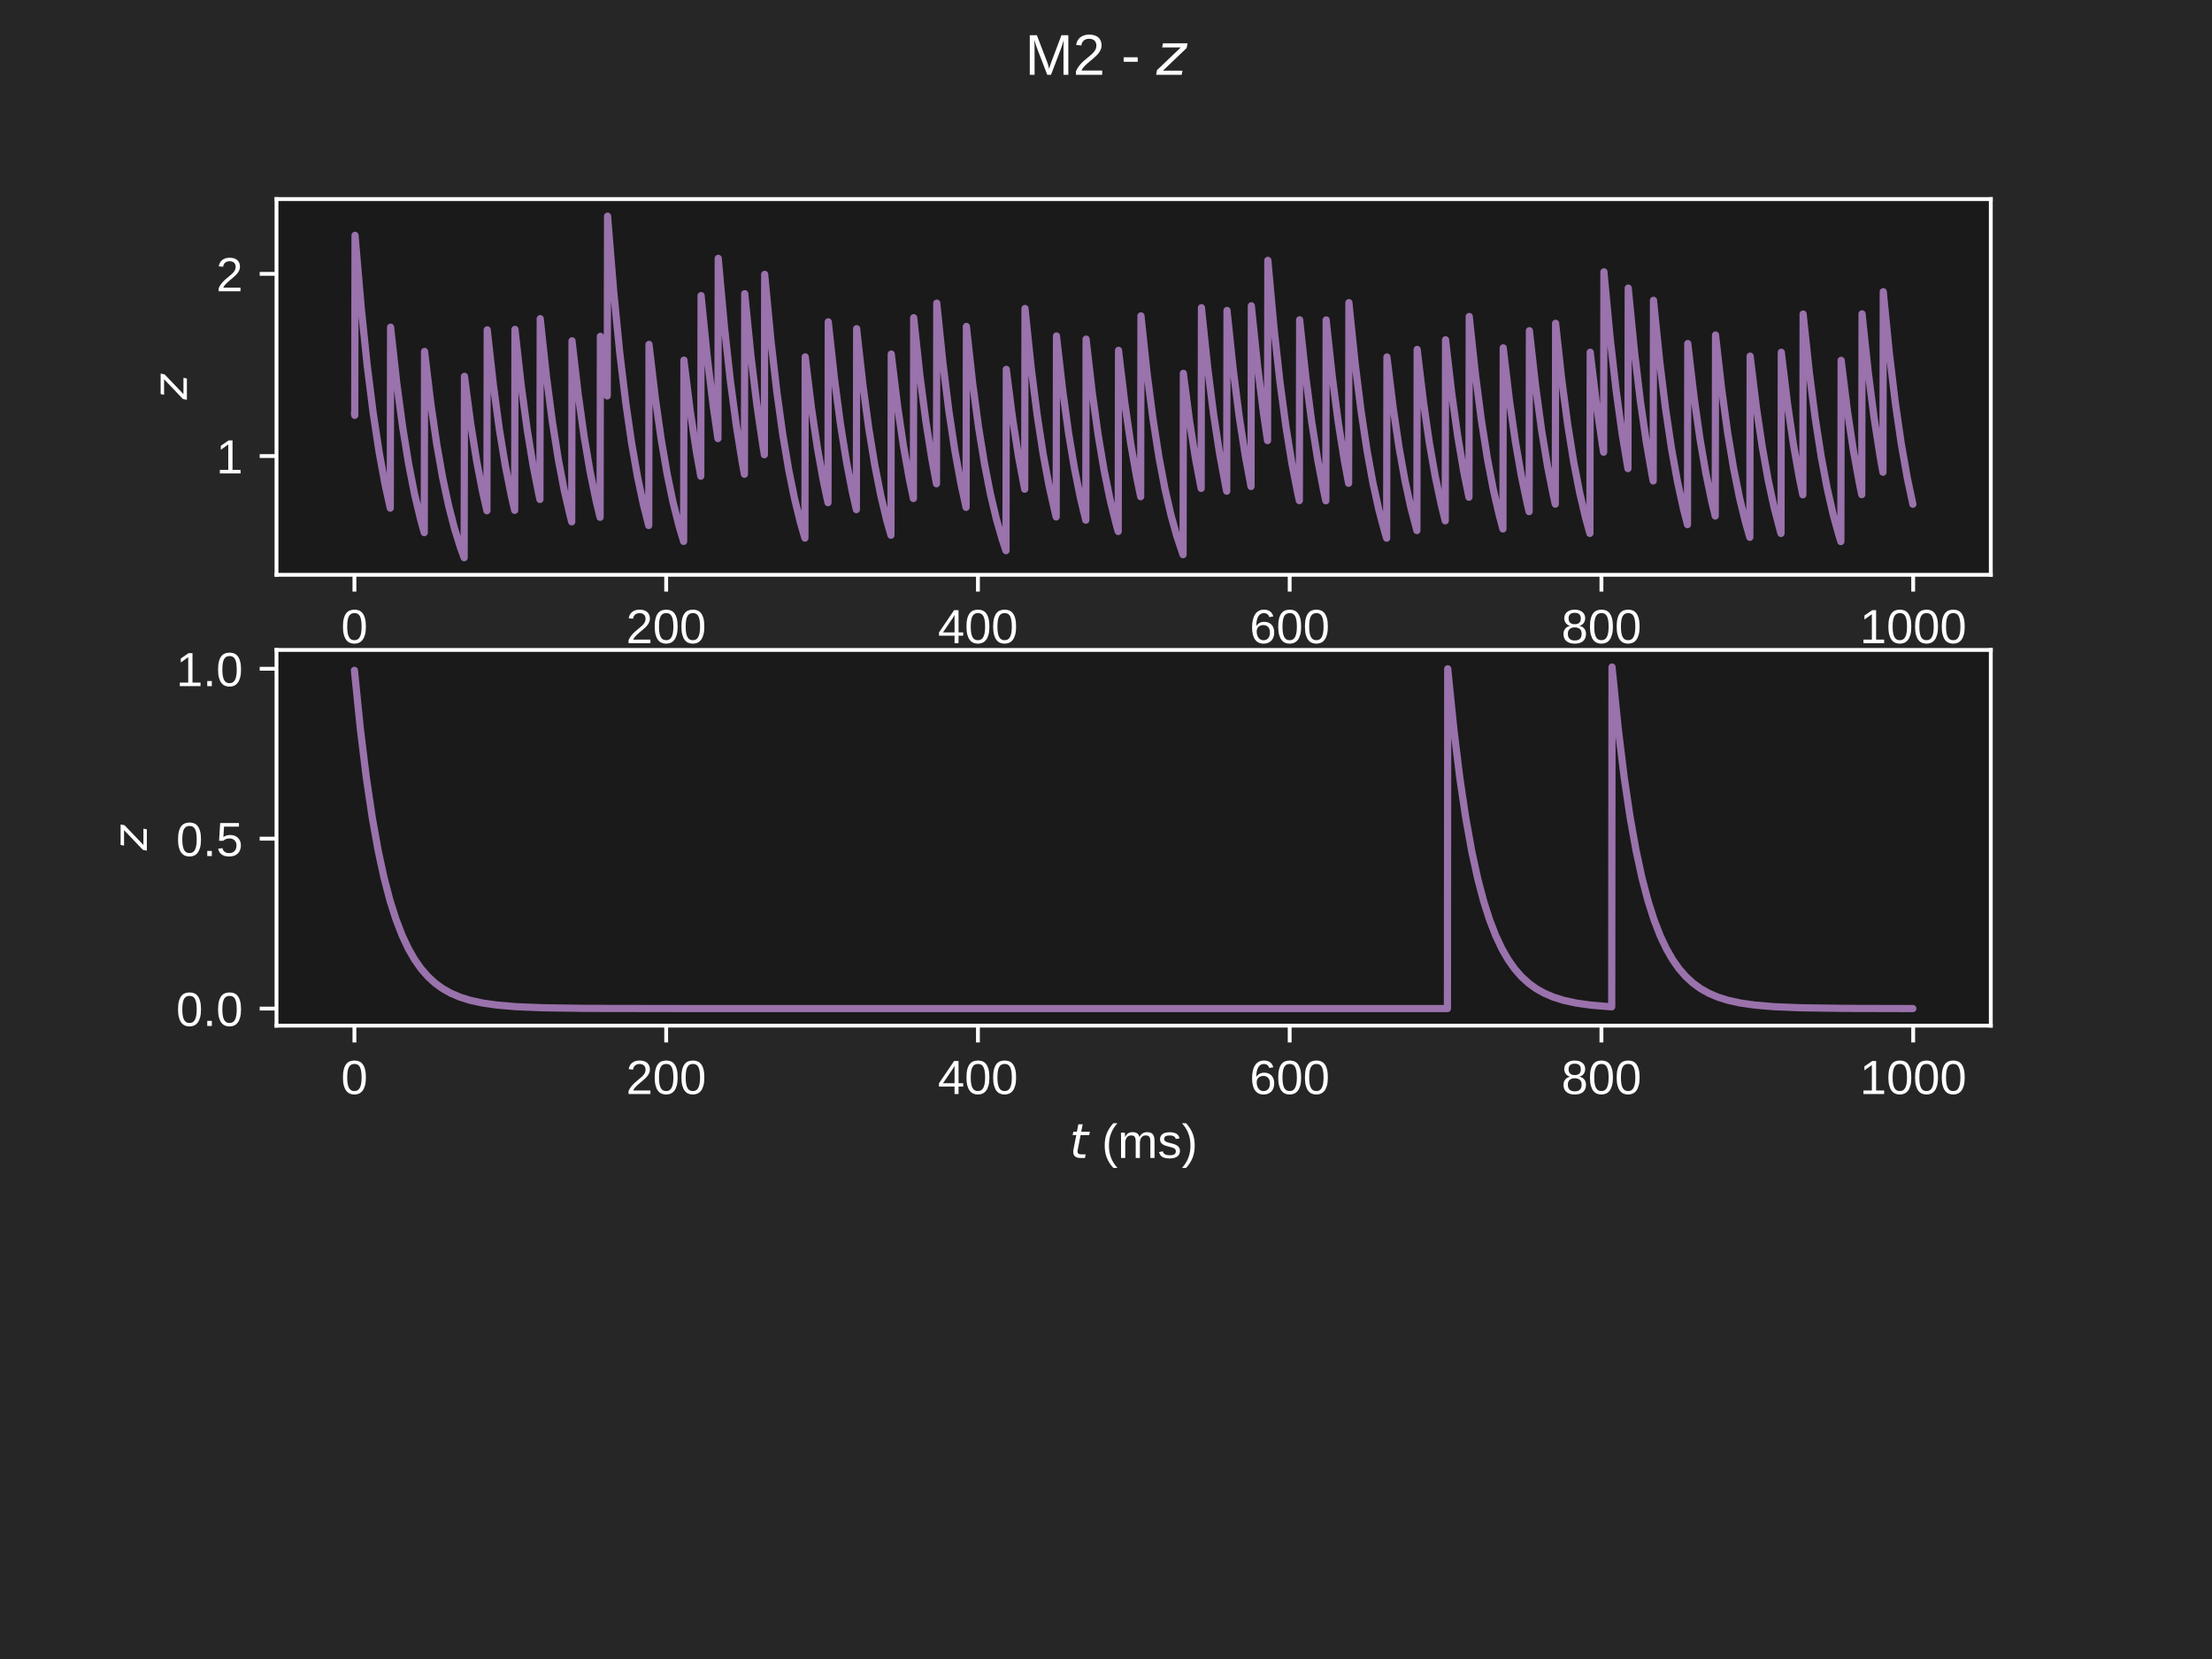 <?xml version="1.0" encoding="utf-8" standalone="no"?>
<!DOCTYPE svg PUBLIC "-//W3C//DTD SVG 1.1//EN"
  "http://www.w3.org/Graphics/SVG/1.1/DTD/svg11.dtd">
<!-- Created with matplotlib (https://matplotlib.org/) -->
<svg height="345.6pt" version="1.1" viewBox="0 0 460.8 345.6" width="460.8pt" xmlns="http://www.w3.org/2000/svg" xmlns:xlink="http://www.w3.org/1999/xlink">
 <defs>
  <style type="text/css">*{stroke-linecap:butt;stroke-linejoin:round;}</style>
 </defs>
 <g id="figure_1">
  <g id="patch_1">
   <path d="M 0 345.6 
L 460.8 345.6 
L 460.8 0 
L 0 0 
z
" style="fill:#262626;"/>
  </g>
  <g id="axes_1">
   <g id="patch_2">
    <path d="M 57.6 119.74 
L 414.72 119.74 
L 414.72 41.472 
L 57.6 41.472 
z
" style="fill:#1a1a1a;"/>
   </g>
   <g id="matplotlib.axis_1">
    <g id="xtick_1">
     <g id="line2d_1">
      <defs>
       <path d="M 0 0 
L 0 3.5 
" id="m255f98aa73" style="stroke:#ffffff;stroke-width:0.8;"/>
      </defs>
      <g>
       <use style="fill:#ffffff;stroke:#ffffff;stroke-width:0.8;" x="73.833" xlink:href="#m255f98aa73" y="119.74"/>
      </g>
     </g>
     <g id="text_1">
      <!-- 0 -->
      <g style="fill:#ffffff;" transform="translate(71.052 133.987)scale(0.1 -0.1)">
       <defs>
        <path d="M 51.703 34.422 
Q 51.703 24.516 49.828 17.75 
Q 47.953 10.984 44.703 6.812 
Q 41.453 2.641 37.062 0.828 
Q 32.672 -0.984 27.688 -0.984 
Q 22.656 -0.984 18.312 0.828 
Q 13.969 2.641 10.766 6.781 
Q 7.562 10.938 5.734 17.703 
Q 3.906 24.469 3.906 34.422 
Q 3.906 44.828 5.734 51.641 
Q 7.562 58.453 10.781 62.5 
Q 14.016 66.547 18.406 68.188 
Q 22.797 69.828 27.984 69.828 
Q 32.906 69.828 37.219 68.188 
Q 41.547 66.547 44.766 62.5 
Q 48 58.453 49.844 51.641 
Q 51.703 44.828 51.703 34.422 
z
M 42.781 34.422 
Q 42.781 42.625 41.797 48.062 
Q 40.828 53.516 38.922 56.766 
Q 37.016 60.016 34.25 61.359 
Q 31.5 62.703 27.984 62.703 
Q 24.266 62.703 21.438 61.328 
Q 18.609 59.969 16.672 56.719 
Q 14.75 53.469 13.766 48.016 
Q 12.797 42.578 12.797 34.422 
Q 12.797 26.516 13.797 21.094 
Q 14.797 15.672 16.719 12.375 
Q 18.656 9.078 21.438 7.641 
Q 24.219 6.203 27.781 6.203 
Q 31.25 6.203 34.031 7.641 
Q 36.812 9.078 38.734 12.375 
Q 40.672 15.672 41.719 21.094 
Q 42.781 26.516 42.781 34.422 
z
" id="LiberationSans-48"/>
       </defs>
       <use xlink:href="#LiberationSans-48"/>
      </g>
     </g>
    </g>
    <g id="xtick_2">
     <g id="line2d_2">
      <g>
       <use style="fill:#ffffff;stroke:#ffffff;stroke-width:0.8;" x="138.777" xlink:href="#m255f98aa73" y="119.74"/>
      </g>
     </g>
     <g id="text_2">
      <!-- 200 -->
      <g style="fill:#ffffff;" transform="translate(130.435 133.987)scale(0.1 -0.1)">
       <defs>
        <path d="M 5.031 0 
L 5.031 6.203 
Q 7.516 11.922 11.109 16.281 
Q 14.703 20.656 18.656 24.188 
Q 22.609 27.734 26.484 30.766 
Q 30.375 33.797 33.5 36.812 
Q 36.625 39.844 38.547 43.156 
Q 40.484 46.484 40.484 50.688 
Q 40.484 53.609 39.594 55.828 
Q 38.719 58.062 37.062 59.562 
Q 35.406 61.078 33.078 61.828 
Q 30.766 62.594 27.938 62.594 
Q 25.297 62.594 22.969 61.859 
Q 20.656 61.141 18.844 59.672 
Q 17.047 58.203 15.891 56.031 
Q 14.75 53.859 14.406 50.984 
L 5.422 51.812 
Q 5.859 55.516 7.469 58.781 
Q 9.078 62.062 11.906 64.531 
Q 14.75 67 18.719 68.406 
Q 22.703 69.828 27.938 69.828 
Q 33.062 69.828 37.062 68.609 
Q 41.062 67.391 43.812 64.984 
Q 46.578 62.594 48.047 59.078 
Q 49.516 55.562 49.516 50.984 
Q 49.516 47.516 48.266 44.391 
Q 47.016 41.266 44.938 38.422 
Q 42.875 35.594 40.141 32.953 
Q 37.406 30.328 34.422 27.812 
Q 31.453 25.297 28.422 22.828 
Q 25.391 20.359 22.719 17.859 
Q 20.062 15.375 17.969 12.812 
Q 15.875 10.25 14.703 7.469 
L 50.594 7.469 
L 50.594 0 
z
" id="LiberationSans-50"/>
       </defs>
       <use xlink:href="#LiberationSans-50"/>
       <use x="55.615" xlink:href="#LiberationSans-48"/>
       <use x="111.23" xlink:href="#LiberationSans-48"/>
      </g>
     </g>
    </g>
    <g id="xtick_3">
     <g id="line2d_3">
      <g>
       <use style="fill:#ffffff;stroke:#ffffff;stroke-width:0.8;" x="203.721" xlink:href="#m255f98aa73" y="119.74"/>
      </g>
     </g>
     <g id="text_3">
      <!-- 400 -->
      <g style="fill:#ffffff;" transform="translate(195.379 133.987)scale(0.1 -0.1)">
       <defs>
        <path d="M 43.016 15.578 
L 43.016 0 
L 34.719 0 
L 34.719 15.578 
L 2.297 15.578 
L 2.297 22.406 
L 33.797 68.797 
L 43.016 68.797 
L 43.016 22.516 
L 52.688 22.516 
L 52.688 15.578 
z
M 34.719 58.891 
Q 34.625 58.641 34.234 57.938 
Q 33.844 57.234 33.344 56.344 
Q 32.859 55.469 32.344 54.562 
Q 31.844 53.656 31.453 53.078 
L 13.812 27.094 
Q 13.578 26.703 13.109 26.062 
Q 12.641 25.438 12.156 24.781 
Q 11.672 24.125 11.172 23.484 
Q 10.688 22.859 10.406 22.516 
L 34.719 22.516 
z
" id="LiberationSans-52"/>
       </defs>
       <use xlink:href="#LiberationSans-52"/>
       <use x="55.615" xlink:href="#LiberationSans-48"/>
       <use x="111.23" xlink:href="#LiberationSans-48"/>
      </g>
     </g>
    </g>
    <g id="xtick_4">
     <g id="line2d_4">
      <g>
       <use style="fill:#ffffff;stroke:#ffffff;stroke-width:0.8;" x="268.664" xlink:href="#m255f98aa73" y="119.74"/>
      </g>
     </g>
     <g id="text_4">
      <!-- 600 -->
      <g style="fill:#ffffff;" transform="translate(260.323 133.987)scale(0.1 -0.1)">
       <defs>
        <path d="M 51.219 22.516 
Q 51.219 17.328 49.781 13 
Q 48.344 8.688 45.531 5.578 
Q 42.719 2.484 38.562 0.75 
Q 34.422 -0.984 29 -0.984 
Q 23 -0.984 18.5 1.312 
Q 14.016 3.609 11.031 7.922 
Q 8.062 12.25 6.562 18.531 
Q 5.078 24.812 5.078 32.812 
Q 5.078 42 6.766 48.922 
Q 8.453 55.859 11.625 60.5 
Q 14.797 65.141 19.359 67.484 
Q 23.922 69.828 29.688 69.828 
Q 33.203 69.828 36.281 69.094 
Q 39.359 68.359 41.875 66.719 
Q 44.391 65.094 46.281 62.406 
Q 48.188 59.719 49.312 55.812 
L 40.922 54.297 
Q 39.547 58.734 36.547 60.719 
Q 33.547 62.703 29.594 62.703 
Q 25.984 62.703 23.047 60.984 
Q 20.125 59.281 18.062 55.875 
Q 16.016 52.484 14.906 47.359 
Q 13.812 42.234 13.812 35.406 
Q 16.219 39.844 20.562 42.156 
Q 24.906 44.484 30.516 44.484 
Q 35.203 44.484 39.016 42.969 
Q 42.828 41.453 45.531 38.594 
Q 48.25 35.75 49.734 31.672 
Q 51.219 27.594 51.219 22.516 
z
M 42.281 22.125 
Q 42.281 25.688 41.406 28.562 
Q 40.531 31.453 38.766 33.469 
Q 37.016 35.5 34.422 36.594 
Q 31.844 37.703 28.422 37.703 
Q 26.031 37.703 23.578 36.984 
Q 21.141 36.281 19.156 34.688 
Q 17.188 33.109 15.938 30.516 
Q 14.703 27.938 14.703 24.219 
Q 14.703 20.406 15.672 17.109 
Q 16.656 13.812 18.484 11.375 
Q 20.312 8.938 22.891 7.516 
Q 25.484 6.109 28.719 6.109 
Q 31.891 6.109 34.406 7.203 
Q 36.922 8.297 38.672 10.375 
Q 40.438 12.453 41.359 15.422 
Q 42.281 18.406 42.281 22.125 
z
" id="LiberationSans-54"/>
       </defs>
       <use xlink:href="#LiberationSans-54"/>
       <use x="55.615" xlink:href="#LiberationSans-48"/>
       <use x="111.23" xlink:href="#LiberationSans-48"/>
      </g>
     </g>
    </g>
    <g id="xtick_5">
     <g id="line2d_5">
      <g>
       <use style="fill:#ffffff;stroke:#ffffff;stroke-width:0.8;" x="333.608" xlink:href="#m255f98aa73" y="119.74"/>
      </g>
     </g>
     <g id="text_5">
      <!-- 800 -->
      <g style="fill:#ffffff;" transform="translate(325.267 133.987)scale(0.1 -0.1)">
       <defs>
        <path d="M 51.266 19.188 
Q 51.266 14.797 49.875 11.109 
Q 48.484 7.422 45.625 4.734 
Q 42.781 2.047 38.328 0.531 
Q 33.891 -0.984 27.828 -0.984 
Q 21.781 -0.984 17.359 0.531 
Q 12.938 2.047 10.031 4.703 
Q 7.125 7.375 5.734 11.062 
Q 4.344 14.75 4.344 19.094 
Q 4.344 22.859 5.484 25.781 
Q 6.641 28.719 8.562 30.828 
Q 10.5 32.953 12.969 34.25 
Q 15.438 35.547 18.062 35.984 
L 18.062 36.188 
Q 15.188 36.859 12.906 38.375 
Q 10.641 39.891 9.094 42.016 
Q 7.562 44.141 6.75 46.719 
Q 5.953 49.312 5.953 52.203 
Q 5.953 55.812 7.344 59 
Q 8.734 62.203 11.469 64.625 
Q 14.203 67.047 18.25 68.438 
Q 22.312 69.828 27.641 69.828 
Q 33.25 69.828 37.375 68.406 
Q 41.5 67 44.203 64.578 
Q 46.922 62.156 48.234 58.938 
Q 49.562 55.719 49.562 52.094 
Q 49.562 49.266 48.75 46.672 
Q 47.953 44.094 46.406 41.969 
Q 44.875 39.844 42.594 38.344 
Q 40.328 36.859 37.359 36.281 
L 37.359 36.078 
Q 40.328 35.594 42.859 34.297 
Q 45.406 33.016 47.266 30.891 
Q 49.125 28.766 50.188 25.828 
Q 51.266 22.906 51.266 19.188 
z
M 40.438 51.609 
Q 40.438 54.203 39.766 56.344 
Q 39.109 58.5 37.594 60.031 
Q 36.078 61.578 33.641 62.422 
Q 31.203 63.281 27.641 63.281 
Q 24.172 63.281 21.781 62.422 
Q 19.391 61.578 17.844 60.031 
Q 16.312 58.5 15.625 56.344 
Q 14.938 54.203 14.938 51.609 
Q 14.938 49.562 15.469 47.406 
Q 16.016 45.266 17.422 43.5 
Q 18.844 41.75 21.328 40.625 
Q 23.828 39.5 27.734 39.5 
Q 31.891 39.5 34.406 40.625 
Q 36.922 41.75 38.25 43.5 
Q 39.594 45.266 40.016 47.406 
Q 40.438 49.562 40.438 51.609 
z
M 42.141 20.016 
Q 42.141 22.516 41.453 24.828 
Q 40.766 27.156 39.109 28.938 
Q 37.453 30.719 34.641 31.812 
Q 31.844 32.906 27.641 32.906 
Q 23.781 32.906 21.062 31.812 
Q 18.359 30.719 16.672 28.906 
Q 14.984 27.094 14.203 24.719 
Q 13.422 22.359 13.422 19.828 
Q 13.422 16.656 14.203 14.031 
Q 14.984 11.422 16.688 9.547 
Q 18.406 7.672 21.188 6.641 
Q 23.969 5.609 27.938 5.609 
Q 31.938 5.609 34.672 6.641 
Q 37.406 7.672 39.062 9.547 
Q 40.719 11.422 41.422 14.078 
Q 42.141 16.75 42.141 20.016 
z
" id="LiberationSans-56"/>
       </defs>
       <use xlink:href="#LiberationSans-56"/>
       <use x="55.615" xlink:href="#LiberationSans-48"/>
       <use x="111.23" xlink:href="#LiberationSans-48"/>
      </g>
     </g>
    </g>
    <g id="xtick_6">
     <g id="line2d_6">
      <g>
       <use style="fill:#ffffff;stroke:#ffffff;stroke-width:0.8;" x="398.552" xlink:href="#m255f98aa73" y="119.74"/>
      </g>
     </g>
     <g id="text_6">
      <!-- 1000 -->
      <g style="fill:#ffffff;" transform="translate(387.43 133.987)scale(0.1 -0.1)">
       <defs>
        <path d="M 7.625 0 
L 7.625 7.469 
L 25.141 7.469 
L 25.141 60.406 
L 9.625 49.312 
L 9.625 57.625 
L 25.875 68.797 
L 33.984 68.797 
L 33.984 7.469 
L 50.734 7.469 
L 50.734 0 
z
" id="LiberationSans-49"/>
       </defs>
       <use xlink:href="#LiberationSans-49"/>
       <use x="55.615" xlink:href="#LiberationSans-48"/>
       <use x="111.23" xlink:href="#LiberationSans-48"/>
       <use x="166.846" xlink:href="#LiberationSans-48"/>
      </g>
     </g>
    </g>
   </g>
   <g id="matplotlib.axis_2">
    <g id="ytick_1">
     <g id="line2d_7">
      <defs>
       <path d="M 0 0 
L -3.5 0 
" id="m0262437752" style="stroke:#ffffff;stroke-width:0.8;"/>
      </defs>
      <g>
       <use style="fill:#ffffff;stroke:#ffffff;stroke-width:0.8;" x="57.6" xlink:href="#m0262437752" y="95.004"/>
      </g>
     </g>
     <g id="text_7">
      <!-- 1 -->
      <g style="fill:#ffffff;" transform="translate(45.039 98.628)scale(0.1 -0.1)">
       <use xlink:href="#LiberationSans-49"/>
      </g>
     </g>
    </g>
    <g id="ytick_2">
     <g id="line2d_8">
      <g>
       <use style="fill:#ffffff;stroke:#ffffff;stroke-width:0.8;" x="57.6" xlink:href="#m0262437752" y="57.048"/>
      </g>
     </g>
     <g id="text_8">
      <!-- 2 -->
      <g style="fill:#ffffff;" transform="translate(45.039 60.672)scale(0.1 -0.1)">
       <use xlink:href="#LiberationSans-50"/>
      </g>
     </g>
    </g>
    <g id="text_9">
     <!-- $z$ -->
     <g style="fill:#ffffff;" transform="translate(38.964 83.256)rotate(-90)scale(0.1 -0.1)">
      <defs>
       <path d="M 11.625 54.688 
L 54.297 54.688 
L 52.688 46.484 
L 11.531 7.172 
L 45.516 7.172 
L 44.094 0 
L -0.297 0 
L 1.312 8.203 
L 42.484 47.516 
L 10.203 47.516 
z
" id="DejaVuSans-Oblique-122"/>
      </defs>
      <use transform="translate(0 0.312)" xlink:href="#DejaVuSans-Oblique-122"/>
     </g>
    </g>
   </g>
   <g id="line2d_9">
    <path clip-path="url(#pbce49f4b35)" d="M 73.833 86.055 
L 73.898 86.521 
L 73.963 49.028 
L 74.028 49.863 
L 75.261 64.242 
L 76.495 76.133 
L 77.729 85.966 
L 78.963 94.098 
L 80.197 100.823 
L 81.301 105.847 
L 81.366 68.161 
L 81.431 68.806 
L 82.665 79.907 
L 83.899 89.087 
L 85.133 96.679 
L 86.367 102.957 
L 87.601 108.149 
L 88.38 110.955 
L 88.445 73.218 
L 88.51 73.812 
L 89.744 84.047 
L 90.978 92.511 
L 92.212 99.51 
L 93.446 105.299 
L 94.68 110.085 
L 95.914 114.043 
L 96.693 116.183 
L 96.758 78.394 
L 96.823 78.936 
L 98.057 88.285 
L 99.291 96.015 
L 100.525 102.408 
L 101.434 106.4 
L 101.499 68.708 
L 101.564 69.347 
L 102.798 80.355 
L 104.032 89.458 
L 105.266 96.986 
L 106.5 103.211 
L 107.214 106.309 
L 107.279 68.619 
L 107.344 69.259 
L 108.578 80.282 
L 109.812 89.397 
L 111.046 96.935 
L 112.28 103.169 
L 112.474 104.05 
L 112.539 66.381 
L 112.604 67.044 
L 113.838 78.45 
L 115.072 87.883 
L 116.306 95.683 
L 117.54 102.133 
L 118.774 107.468 
L 119.099 108.711 
L 119.164 70.996 
L 119.229 71.613 
L 120.462 82.228 
L 121.696 91.007 
L 122.93 98.267 
L 124.164 104.27 
L 125.009 107.768 
L 125.073 70.062 
L 125.138 70.688 
L 126.372 81.464 
L 126.502 82.483 
L 126.567 45.03 
L 126.632 45.905 
L 127.866 60.969 
L 129.1 73.426 
L 130.334 83.728 
L 131.568 92.247 
L 132.802 99.292 
L 134.036 105.118 
L 135.14 109.471 
L 135.205 71.749 
L 135.27 72.358 
L 136.504 82.844 
L 137.738 91.516 
L 138.971 98.688 
L 140.205 104.618 
L 141.439 109.523 
L 142.413 112.787 
L 142.478 75.032 
L 142.543 75.608 
L 143.777 85.533 
L 145.011 93.74 
L 145.985 99.203 
L 146.05 61.583 
L 146.115 62.293 
L 147.349 74.521 
L 148.583 84.634 
L 149.557 91.365 
L 149.622 53.823 
L 149.687 54.61 
L 150.921 68.168 
L 152.155 79.38 
L 153.389 88.651 
L 154.623 96.319 
L 155.078 98.796 
L 155.142 61.18 
L 155.207 61.894 
L 156.441 74.191 
L 157.675 84.361 
L 158.909 92.77 
L 159.234 94.731 
L 159.299 57.155 
L 159.364 57.909 
L 160.598 70.896 
L 161.832 81.636 
L 163.066 90.517 
L 164.3 97.861 
L 165.534 103.935 
L 166.767 108.957 
L 167.677 112.093 
L 167.742 74.345 
L 167.807 74.928 
L 169.04 84.97 
L 170.274 93.274 
L 171.508 100.142 
L 172.483 104.713 
L 172.547 67.038 
L 172.612 67.694 
L 173.846 78.988 
L 175.08 88.327 
L 176.314 96.05 
L 177.548 102.437 
L 178.392 106.158 
L 178.457 68.469 
L 178.522 69.111 
L 179.756 80.159 
L 180.99 89.296 
L 182.224 96.852 
L 183.458 103.1 
L 184.692 108.267 
L 185.601 111.493 
L 185.666 73.751 
L 185.731 74.34 
L 186.965 84.483 
L 188.199 92.872 
L 189.433 99.809 
L 190.277 103.85 
L 190.342 66.184 
L 190.407 66.848 
L 191.641 78.288 
L 192.875 87.749 
L 194.109 95.572 
L 195.083 100.78 
L 195.148 63.144 
L 195.213 63.839 
L 196.447 75.8 
L 197.681 85.691 
L 198.915 93.87 
L 200.149 100.634 
L 201.253 105.688 
L 201.318 68.004 
L 201.383 68.65 
L 202.616 79.778 
L 203.85 88.981 
L 205.084 96.591 
L 206.318 102.884 
L 207.552 108.089 
L 208.786 112.393 
L 209.565 114.718 
L 209.63 76.944 
L 209.695 77.501 
L 210.929 87.098 
L 212.163 95.034 
L 213.397 101.597 
L 213.462 101.909 
L 213.527 64.262 
L 213.592 64.945 
L 214.826 76.715 
L 216.06 86.447 
L 217.294 94.496 
L 218.528 101.152 
L 219.762 106.656 
L 220.021 107.687 
L 220.086 69.983 
L 220.151 70.61 
L 221.385 81.399 
L 222.619 90.321 
L 223.853 97.699 
L 225.087 103.801 
L 226.191 108.36 
L 226.256 70.648 
L 226.321 71.268 
L 227.555 81.944 
L 228.789 90.772 
L 230.023 98.072 
L 231.257 104.109 
L 232.491 109.101 
L 232.945 110.714 
L 233.01 72.98 
L 233.075 73.577 
L 234.309 83.852 
L 235.543 92.35 
L 236.777 99.377 
L 237.621 103.471 
L 237.686 65.809 
L 237.751 66.477 
L 238.985 77.981 
L 240.219 87.495 
L 241.453 95.362 
L 242.687 101.868 
L 243.921 107.248 
L 245.155 111.698 
L 246.454 115.552 
L 246.519 77.769 
L 246.583 78.318 
L 247.817 87.773 
L 249.051 95.593 
L 250.22 101.748 
L 250.285 64.103 
L 250.35 64.788 
L 251.584 76.584 
L 252.818 86.34 
L 254.052 94.407 
L 255.286 101.078 
L 255.546 102.328 
L 255.611 64.677 
L 255.676 65.357 
L 256.91 77.055 
L 258.144 86.729 
L 259.377 94.729 
L 260.611 101.344 
L 260.676 63.703 
L 260.741 64.392 
L 261.975 76.257 
L 263.209 86.069 
L 264.053 91.785 
L 264.118 54.239 
L 264.183 55.022 
L 265.417 68.509 
L 266.651 79.661 
L 267.885 88.884 
L 269.119 96.511 
L 270.353 102.818 
L 270.678 104.288 
L 270.743 66.618 
L 270.808 67.278 
L 272.042 78.644 
L 273.275 88.043 
L 274.509 95.815 
L 275.743 102.243 
L 276.198 104.319 
L 276.263 66.648 
L 276.328 67.308 
L 277.562 78.669 
L 278.796 88.063 
L 280.03 95.832 
L 280.939 100.683 
L 281.004 63.048 
L 281.069 63.744 
L 282.303 75.721 
L 283.537 85.626 
L 284.771 93.816 
L 286.004 100.59 
L 287.238 106.191 
L 288.472 110.823 
L 288.862 112.113 
L 288.927 74.364 
L 288.992 74.947 
L 290.226 84.986 
L 291.46 93.287 
L 292.694 100.152 
L 293.928 105.829 
L 295.162 110.524 
L 295.226 72.791 
L 295.291 73.39 
L 296.525 83.698 
L 297.759 92.222 
L 298.993 99.272 
L 300.227 105.101 
L 301.071 108.497 
L 301.136 70.785 
L 301.201 71.403 
L 302.435 82.055 
L 303.669 90.864 
L 304.903 98.148 
L 306.007 103.591 
L 306.072 65.927 
L 306.137 66.594 
L 307.371 78.078 
L 308.605 87.575 
L 309.839 95.428 
L 311.073 101.923 
L 312.307 107.294 
L 313.086 110.196 
L 313.151 72.466 
L 313.216 73.068 
L 314.45 83.432 
L 315.684 92.003 
L 316.918 99.09 
L 318.152 104.951 
L 318.541 106.582 
L 318.606 68.888 
L 318.671 69.526 
L 319.905 80.503 
L 321.139 89.58 
L 322.373 97.087 
L 323.607 103.294 
L 323.997 105.022 
L 324.062 67.344 
L 324.127 67.997 
L 325.36 79.238 
L 326.594 88.534 
L 327.828 96.222 
L 329.062 102.579 
L 330.296 107.836 
L 331.205 111.118 
L 331.27 73.38 
L 331.335 73.973 
L 332.569 84.18 
L 333.803 92.621 
L 334.063 94.203 
L 334.128 56.632 
L 334.193 57.392 
L 335.427 70.468 
L 336.661 81.282 
L 337.895 90.224 
L 339.129 97.619 
L 339.193 60.015 
L 339.258 60.741 
L 340.492 73.238 
L 341.726 83.572 
L 342.96 92.118 
L 344.194 99.186 
L 344.389 100.184 
L 344.454 62.554 
L 344.519 63.255 
L 345.753 75.316 
L 346.987 85.291 
L 348.221 93.54 
L 349.455 100.361 
L 350.689 106.002 
L 351.533 109.288 
L 351.598 71.568 
L 351.663 72.179 
L 352.897 82.697 
L 354.131 91.394 
L 355.365 98.587 
L 356.598 104.535 
L 357.313 107.496 
L 357.378 69.793 
L 357.443 70.422 
L 358.677 81.243 
L 359.911 90.193 
L 361.145 97.593 
L 362.378 103.713 
L 363.612 108.774 
L 364.522 111.934 
L 364.587 74.187 
L 364.652 74.772 
L 365.885 84.841 
L 367.119 93.167 
L 368.353 100.053 
L 369.587 105.747 
L 370.821 110.456 
L 371.016 111.121 
L 371.081 73.383 
L 371.146 73.976 
L 372.38 84.182 
L 373.614 92.623 
L 374.848 99.603 
L 375.562 103.078 
L 375.627 65.419 
L 375.692 66.091 
L 376.926 77.662 
L 378.16 87.231 
L 379.394 95.144 
L 380.628 101.688 
L 381.862 107.099 
L 383.096 111.574 
L 383.485 112.82 
L 383.55 75.064 
L 383.615 75.64 
L 384.849 85.559 
L 386.083 93.761 
L 387.317 100.544 
L 387.836 103.036 
L 387.901 65.378 
L 387.966 66.051 
L 389.2 77.629 
L 390.434 87.203 
L 391.668 95.121 
L 392.253 98.378 
L 392.318 60.766 
L 392.383 61.484 
L 393.616 73.853 
L 394.85 84.081 
L 396.084 92.539 
L 397.318 99.533 
L 398.487 105.04 
L 398.487 105.04 
" style="fill:none;stroke:#9a72ac;stroke-linecap:round;stroke-width:1.5;"/>
   </g>
   <g id="patch_3">
    <path d="M 57.6 119.74 
L 57.6 41.472 
" style="fill:none;stroke:#ffffff;stroke-linecap:square;stroke-linejoin:miter;stroke-width:0.8;"/>
   </g>
   <g id="patch_4">
    <path d="M 414.72 119.74 
L 414.72 41.472 
" style="fill:none;stroke:#ffffff;stroke-linecap:square;stroke-linejoin:miter;stroke-width:0.8;"/>
   </g>
   <g id="patch_5">
    <path d="M 57.6 119.74 
L 414.72 119.74 
" style="fill:none;stroke:#ffffff;stroke-linecap:square;stroke-linejoin:miter;stroke-width:0.8;"/>
   </g>
   <g id="patch_6">
    <path d="M 57.6 41.472 
L 414.72 41.472 
" style="fill:none;stroke:#ffffff;stroke-linecap:square;stroke-linejoin:miter;stroke-width:0.8;"/>
   </g>
  </g>
  <g id="axes_2">
   <g id="patch_7">
    <path d="M 57.6 213.662 
L 414.72 213.662 
L 414.72 135.394 
L 57.6 135.394 
z
" style="fill:#1a1a1a;"/>
   </g>
   <g id="matplotlib.axis_3">
    <g id="xtick_7">
     <g id="line2d_10">
      <g>
       <use style="fill:#ffffff;stroke:#ffffff;stroke-width:0.8;" x="73.833" xlink:href="#m255f98aa73" y="213.662"/>
      </g>
     </g>
     <g id="text_10">
      <!-- 0 -->
      <g style="fill:#ffffff;" transform="translate(71.052 227.909)scale(0.1 -0.1)">
       <use xlink:href="#LiberationSans-48"/>
      </g>
     </g>
    </g>
    <g id="xtick_8">
     <g id="line2d_11">
      <g>
       <use style="fill:#ffffff;stroke:#ffffff;stroke-width:0.8;" x="138.777" xlink:href="#m255f98aa73" y="213.662"/>
      </g>
     </g>
     <g id="text_11">
      <!-- 200 -->
      <g style="fill:#ffffff;" transform="translate(130.435 227.909)scale(0.1 -0.1)">
       <use xlink:href="#LiberationSans-50"/>
       <use x="55.615" xlink:href="#LiberationSans-48"/>
       <use x="111.23" xlink:href="#LiberationSans-48"/>
      </g>
     </g>
    </g>
    <g id="xtick_9">
     <g id="line2d_12">
      <g>
       <use style="fill:#ffffff;stroke:#ffffff;stroke-width:0.8;" x="203.721" xlink:href="#m255f98aa73" y="213.662"/>
      </g>
     </g>
     <g id="text_12">
      <!-- 400 -->
      <g style="fill:#ffffff;" transform="translate(195.379 227.909)scale(0.1 -0.1)">
       <use xlink:href="#LiberationSans-52"/>
       <use x="55.615" xlink:href="#LiberationSans-48"/>
       <use x="111.23" xlink:href="#LiberationSans-48"/>
      </g>
     </g>
    </g>
    <g id="xtick_10">
     <g id="line2d_13">
      <g>
       <use style="fill:#ffffff;stroke:#ffffff;stroke-width:0.8;" x="268.664" xlink:href="#m255f98aa73" y="213.662"/>
      </g>
     </g>
     <g id="text_13">
      <!-- 600 -->
      <g style="fill:#ffffff;" transform="translate(260.323 227.909)scale(0.1 -0.1)">
       <use xlink:href="#LiberationSans-54"/>
       <use x="55.615" xlink:href="#LiberationSans-48"/>
       <use x="111.23" xlink:href="#LiberationSans-48"/>
      </g>
     </g>
    </g>
    <g id="xtick_11">
     <g id="line2d_14">
      <g>
       <use style="fill:#ffffff;stroke:#ffffff;stroke-width:0.8;" x="333.608" xlink:href="#m255f98aa73" y="213.662"/>
      </g>
     </g>
     <g id="text_14">
      <!-- 800 -->
      <g style="fill:#ffffff;" transform="translate(325.267 227.909)scale(0.1 -0.1)">
       <use xlink:href="#LiberationSans-56"/>
       <use x="55.615" xlink:href="#LiberationSans-48"/>
       <use x="111.23" xlink:href="#LiberationSans-48"/>
      </g>
     </g>
    </g>
    <g id="xtick_12">
     <g id="line2d_15">
      <g>
       <use style="fill:#ffffff;stroke:#ffffff;stroke-width:0.8;" x="398.552" xlink:href="#m255f98aa73" y="213.662"/>
      </g>
     </g>
     <g id="text_15">
      <!-- 1000 -->
      <g style="fill:#ffffff;" transform="translate(387.43 227.909)scale(0.1 -0.1)">
       <use xlink:href="#LiberationSans-49"/>
       <use x="55.615" xlink:href="#LiberationSans-48"/>
       <use x="111.23" xlink:href="#LiberationSans-48"/>
       <use x="166.846" xlink:href="#LiberationSans-48"/>
      </g>
     </g>
    </g>
    <g id="text_16">
     <!-- $t$ (ms) -->
     <g style="fill:#ffffff;" transform="translate(222.81 241.284)scale(0.1 -0.1)">
      <defs>
       <path d="M 42.281 54.688 
L 40.922 47.703 
L 23 47.703 
L 17.188 18.016 
Q 16.891 16.359 16.75 15.234 
Q 16.609 14.109 16.609 13.484 
Q 16.609 10.359 18.484 8.938 
Q 20.359 7.516 24.516 7.516 
L 33.594 7.516 
L 32.078 0 
L 23.484 0 
Q 15.484 0 11.547 3.125 
Q 7.625 6.25 7.625 12.594 
Q 7.625 13.719 7.766 15.062 
Q 7.906 16.406 8.203 18.016 
L 14.016 47.703 
L 6.391 47.703 
L 7.812 54.688 
L 15.281 54.688 
L 18.312 70.219 
L 27.297 70.219 
L 24.312 54.688 
z
" id="DejaVuSans-Oblique-116"/>
       <path id="LiberationSans-32"/>
       <path d="M 6.203 25.984 
Q 6.203 32.766 7.219 38.969 
Q 8.25 45.172 10.438 50.875 
Q 12.641 56.594 16.062 61.953 
Q 19.484 67.328 24.219 72.469 
L 32.719 72.469 
Q 28.125 67.328 24.781 61.938 
Q 21.438 56.547 19.281 50.797 
Q 17.141 45.062 16.094 38.859 
Q 15.047 32.672 15.047 25.875 
Q 15.047 19.094 16.094 12.891 
Q 17.141 6.688 19.281 0.922 
Q 21.438 -4.828 24.781 -10.203 
Q 28.125 -15.578 32.719 -20.703 
L 24.219 -20.703 
Q 19.484 -15.578 16.062 -10.203 
Q 12.641 -4.828 10.438 0.875 
Q 8.25 6.594 7.219 12.766 
Q 6.203 18.953 6.203 25.781 
z
" id="LiberationSans-40"/>
       <path d="M 37.5 0 
L 37.5 33.5 
Q 37.5 37.359 37.016 39.938 
Q 36.531 42.531 35.375 44.109 
Q 34.234 45.703 32.375 46.359 
Q 30.516 47.016 27.828 47.016 
Q 25.047 47.016 22.797 45.922 
Q 20.562 44.828 18.969 42.75 
Q 17.391 40.672 16.531 37.625 
Q 15.672 34.578 15.672 30.609 
L 15.672 0 
L 6.938 0 
L 6.938 41.547 
Q 6.938 43.219 6.906 45.047 
Q 6.891 46.875 6.828 48.5 
Q 6.781 50.141 6.734 51.312 
Q 6.688 52.484 6.641 52.828 
L 14.938 52.828 
Q 14.984 52.594 15.031 51.516 
Q 15.094 50.438 15.156 49.047 
Q 15.234 47.656 15.281 46.219 
Q 15.328 44.781 15.328 43.797 
L 15.484 43.797 
Q 16.656 46.094 18.016 47.953 
Q 19.391 49.812 21.219 51.094 
Q 23.047 52.391 25.406 53.094 
Q 27.781 53.812 30.906 53.812 
Q 36.922 53.812 40.406 51.422 
Q 43.891 49.031 45.266 43.797 
L 45.406 43.797 
Q 46.578 46.094 48.047 47.953 
Q 49.516 49.812 51.469 51.094 
Q 53.422 52.391 55.859 53.094 
Q 58.297 53.812 61.422 53.812 
Q 65.438 53.812 68.328 52.734 
Q 71.234 51.656 73.094 49.406 
Q 74.953 47.172 75.828 43.625 
Q 76.703 40.094 76.703 35.203 
L 76.703 0 
L 68.016 0 
L 68.016 33.5 
Q 68.016 37.359 67.531 39.938 
Q 67.047 42.531 65.891 44.109 
Q 64.75 45.703 62.891 46.359 
Q 61.031 47.016 58.344 47.016 
Q 55.562 47.016 53.312 45.969 
Q 51.078 44.922 49.484 42.875 
Q 47.906 40.828 47.047 37.75 
Q 46.188 34.672 46.188 30.609 
L 46.188 0 
z
" id="LiberationSans-109"/>
       <path d="M 46.391 14.594 
Q 46.391 10.891 44.938 7.984 
Q 43.5 5.078 40.766 3.094 
Q 38.031 1.125 34.047 0.062 
Q 30.078 -0.984 24.953 -0.984 
Q 20.359 -0.984 16.672 -0.266 
Q 12.984 0.438 10.203 2 
Q 7.422 3.562 5.531 6.125 
Q 3.656 8.688 2.781 12.406 
L 10.547 13.922 
Q 11.672 9.672 15.188 7.688 
Q 18.703 5.719 24.953 5.719 
Q 27.781 5.719 30.141 6.109 
Q 32.516 6.5 34.219 7.453 
Q 35.938 8.406 36.891 9.984 
Q 37.844 11.578 37.844 13.922 
Q 37.844 16.312 36.719 17.844 
Q 35.594 19.391 33.594 20.406 
Q 31.594 21.438 28.734 22.188 
Q 25.875 22.953 22.469 23.875 
Q 19.281 24.703 16.156 25.734 
Q 13.031 26.766 10.516 28.438 
Q 8.016 30.125 6.453 32.609 
Q 4.891 35.109 4.891 38.875 
Q 4.891 46.094 10.031 49.875 
Q 15.188 53.656 25.047 53.656 
Q 33.797 53.656 38.938 50.578 
Q 44.094 47.516 45.453 40.719 
L 37.547 39.75 
Q 37.109 41.797 35.938 43.188 
Q 34.766 44.578 33.109 45.438 
Q 31.453 46.297 29.375 46.656 
Q 27.297 47.016 25.047 47.016 
Q 19.094 47.016 16.25 45.203 
Q 13.422 43.406 13.422 39.75 
Q 13.422 37.594 14.469 36.203 
Q 15.531 34.812 17.406 33.859 
Q 19.281 32.906 21.922 32.203 
Q 24.562 31.5 27.734 30.719 
Q 29.828 30.172 32.031 29.562 
Q 34.234 28.953 36.297 28.094 
Q 38.375 27.25 40.203 26.094 
Q 42.047 24.953 43.406 23.344 
Q 44.781 21.734 45.578 19.578 
Q 46.391 17.438 46.391 14.594 
z
" id="LiberationSans-115"/>
       <path d="M 27.094 25.781 
Q 27.094 18.953 26.062 12.766 
Q 25.047 6.594 22.844 0.875 
Q 20.656 -4.828 17.234 -10.203 
Q 13.812 -15.578 9.078 -20.703 
L 0.594 -20.703 
Q 5.172 -15.578 8.516 -10.203 
Q 11.859 -4.828 14 0.922 
Q 16.156 6.688 17.203 12.891 
Q 18.266 19.094 18.266 25.875 
Q 18.266 32.672 17.203 38.859 
Q 16.156 45.062 14 50.797 
Q 11.859 56.547 8.516 61.938 
Q 5.172 67.328 0.594 72.469 
L 9.078 72.469 
Q 13.812 67.328 17.234 61.953 
Q 20.656 56.594 22.844 50.875 
Q 25.047 45.172 26.062 38.969 
Q 27.094 32.766 27.094 25.984 
z
" id="LiberationSans-41"/>
      </defs>
      <use transform="translate(0 0.531)" xlink:href="#DejaVuSans-Oblique-116"/>
      <use transform="translate(39.209 0.531)" xlink:href="#LiberationSans-32"/>
      <use transform="translate(66.992 0.531)" xlink:href="#LiberationSans-40"/>
      <use transform="translate(100.293 0.531)" xlink:href="#LiberationSans-109"/>
      <use transform="translate(183.594 0.531)" xlink:href="#LiberationSans-115"/>
      <use transform="translate(233.594 0.531)" xlink:href="#LiberationSans-41"/>
     </g>
    </g>
   </g>
   <g id="matplotlib.axis_4">
    <g id="ytick_3">
     <g id="line2d_16">
      <g>
       <use style="fill:#ffffff;stroke:#ffffff;stroke-width:0.8;" x="57.6" xlink:href="#m0262437752" y="210.104"/>
      </g>
     </g>
     <g id="text_17">
      <!-- 0.0 -->
      <g style="fill:#ffffff;" transform="translate(36.7 213.728)scale(0.1 -0.1)">
       <defs>
        <path d="M 9.125 0 
L 9.125 10.688 
L 18.656 10.688 
L 18.656 0 
z
" id="LiberationSans-46"/>
       </defs>
       <use xlink:href="#LiberationSans-48"/>
       <use x="55.615" xlink:href="#LiberationSans-46"/>
       <use x="83.398" xlink:href="#LiberationSans-48"/>
      </g>
     </g>
    </g>
    <g id="ytick_4">
     <g id="line2d_17">
      <g>
       <use style="fill:#ffffff;stroke:#ffffff;stroke-width:0.8;" x="57.6" xlink:href="#m0262437752" y="174.71"/>
      </g>
     </g>
     <g id="text_18">
      <!-- 0.5 -->
      <g style="fill:#ffffff;" transform="translate(36.7 178.333)scale(0.1 -0.1)">
       <defs>
        <path d="M 51.422 22.406 
Q 51.422 17.234 49.859 12.938 
Q 48.297 8.641 45.219 5.531 
Q 42.141 2.438 37.578 0.719 
Q 33.016 -0.984 27 -0.984 
Q 21.578 -0.984 17.547 0.281 
Q 13.531 1.562 10.734 3.781 
Q 7.953 6 6.312 8.984 
Q 4.688 11.969 4 15.375 
L 12.891 16.406 
Q 13.422 14.453 14.391 12.625 
Q 15.375 10.797 17.062 9.344 
Q 18.75 7.906 21.219 7.047 
Q 23.688 6.203 27.203 6.203 
Q 30.609 6.203 33.391 7.25 
Q 36.188 8.297 38.156 10.344 
Q 40.141 12.406 41.203 15.375 
Q 42.281 18.359 42.281 22.219 
Q 42.281 25.391 41.25 28.047 
Q 40.234 30.719 38.328 32.641 
Q 36.422 34.578 33.656 35.641 
Q 30.906 36.719 27.391 36.719 
Q 25.203 36.719 23.344 36.328 
Q 21.484 35.938 19.891 35.25 
Q 18.312 34.578 17.016 33.672 
Q 15.719 32.766 14.594 31.781 
L 6 31.781 
L 8.297 68.797 
L 47.406 68.797 
L 47.406 61.328 
L 16.312 61.328 
L 14.984 39.5 
Q 17.328 41.312 20.844 42.594 
Q 24.359 43.891 29.203 43.891 
Q 34.328 43.891 38.422 42.328 
Q 42.531 40.766 45.406 37.906 
Q 48.297 35.062 49.859 31.109 
Q 51.422 27.156 51.422 22.406 
z
" id="LiberationSans-53"/>
       </defs>
       <use xlink:href="#LiberationSans-48"/>
       <use x="55.615" xlink:href="#LiberationSans-46"/>
       <use x="83.398" xlink:href="#LiberationSans-53"/>
      </g>
     </g>
    </g>
    <g id="ytick_5">
     <g id="line2d_18">
      <g>
       <use style="fill:#ffffff;stroke:#ffffff;stroke-width:0.8;" x="57.6" xlink:href="#m0262437752" y="139.316"/>
      </g>
     </g>
     <g id="text_19">
      <!-- 1.0 -->
      <g style="fill:#ffffff;" transform="translate(36.7 142.939)scale(0.1 -0.1)">
       <use xlink:href="#LiberationSans-49"/>
       <use x="55.615" xlink:href="#LiberationSans-46"/>
       <use x="83.398" xlink:href="#LiberationSans-48"/>
      </g>
     </g>
    </g>
    <g id="text_20">
     <!-- $z$ -->
     <g style="fill:#ffffff;" transform="translate(30.625 177.178)rotate(-90)scale(0.1 -0.1)">
      <use transform="translate(0 0.312)" xlink:href="#DejaVuSans-Oblique-122"/>
     </g>
    </g>
   </g>
   <g id="line2d_19">
    <path clip-path="url(#pe1afc39a79)" d="M 73.833 139.642 
L 75.067 151.835 
L 76.301 161.918 
L 77.535 170.256 
L 78.768 177.151 
L 80.002 182.854 
L 81.236 187.569 
L 82.47 191.469 
L 83.769 194.847 
L 85.068 197.613 
L 86.367 199.877 
L 87.731 201.814 
L 89.159 203.451 
L 90.653 204.818 
L 92.212 205.946 
L 93.9 206.898 
L 95.784 207.705 
L 97.927 208.38 
L 100.46 208.937 
L 103.577 209.382 
L 107.539 209.712 
L 113.124 209.938 
L 122.411 210.065 
L 147.024 210.104 
L 301.526 210.104 
L 301.591 139.316 
L 301.656 140.02 
L 302.89 152.147 
L 304.124 162.176 
L 305.358 170.47 
L 306.592 177.328 
L 307.826 183 
L 309.06 187.69 
L 310.293 191.569 
L 311.592 194.929 
L 312.891 197.68 
L 314.19 199.932 
L 315.554 201.859 
L 316.983 203.487 
L 318.476 204.847 
L 320.035 205.969 
L 321.724 206.915 
L 323.607 207.718 
L 325.75 208.389 
L 328.283 208.943 
L 331.4 209.386 
L 335.427 209.718 
L 335.751 209.737 
L 335.816 138.952 
L 335.881 139.66 
L 337.115 151.849 
L 338.349 161.93 
L 339.583 170.266 
L 340.817 177.16 
L 342.051 182.861 
L 343.285 187.575 
L 344.519 191.473 
L 345.818 194.851 
L 347.117 197.616 
L 348.416 199.88 
L 349.779 201.816 
L 351.208 203.453 
L 352.702 204.82 
L 354.26 205.947 
L 355.949 206.899 
L 357.832 207.706 
L 359.976 208.38 
L 362.508 208.937 
L 365.626 209.382 
L 369.587 209.712 
L 375.172 209.938 
L 384.459 210.065 
L 398.487 210.1 
L 398.487 210.1 
" style="fill:none;stroke:#9a72ac;stroke-linecap:round;stroke-width:1.5;"/>
   </g>
   <g id="patch_8">
    <path d="M 57.6 213.662 
L 57.6 135.394 
" style="fill:none;stroke:#ffffff;stroke-linecap:square;stroke-linejoin:miter;stroke-width:0.8;"/>
   </g>
   <g id="patch_9">
    <path d="M 414.72 213.662 
L 414.72 135.394 
" style="fill:none;stroke:#ffffff;stroke-linecap:square;stroke-linejoin:miter;stroke-width:0.8;"/>
   </g>
   <g id="patch_10">
    <path d="M 57.6 213.662 
L 414.72 213.662 
" style="fill:none;stroke:#ffffff;stroke-linecap:square;stroke-linejoin:miter;stroke-width:0.8;"/>
   </g>
   <g id="patch_11">
    <path d="M 57.6 135.394 
L 414.72 135.394 
" style="fill:none;stroke:#ffffff;stroke-linecap:square;stroke-linejoin:miter;stroke-width:0.8;"/>
   </g>
  </g>
  <g id="text_21">
   <!-- M2 - $z$ -->
   <g style="fill:#ffffff;" transform="translate(213.54 15.608)scale(0.12 -0.12)">
    <defs>
     <path d="M 66.703 0 
L 66.703 45.906 
Q 66.703 48.391 66.75 50.969 
Q 66.797 53.562 66.891 55.719 
Q 67 58.203 67.141 60.547 
Q 66.453 58.062 65.719 55.609 
Q 65.094 53.516 64.328 51.141 
Q 63.578 48.781 62.844 46.875 
L 45.062 0 
L 38.531 0 
L 20.516 46.875 
Q 20.219 47.609 19.891 48.578 
Q 19.578 49.562 19.203 50.656 
Q 18.844 51.766 18.469 52.906 
Q 18.109 54.047 17.781 55.172 
Q 16.938 57.766 16.156 60.547 
Q 16.219 57.812 16.312 55.125 
Q 16.406 52.828 16.453 50.312 
Q 16.5 47.797 16.5 45.906 
L 16.5 0 
L 8.203 0 
L 8.203 68.797 
L 20.453 68.797 
L 38.766 21.094 
Q 39.109 20.125 39.594 18.578 
Q 40.094 17.047 40.531 15.422 
Q 40.969 13.812 41.328 12.375 
Q 41.703 10.938 41.844 10.156 
Q 42 10.938 42.391 12.406 
Q 42.781 13.875 43.281 15.484 
Q 43.797 17.094 44.281 18.609 
Q 44.781 20.125 45.172 21.094 
L 63.141 68.797 
L 75.094 68.797 
L 75.094 0 
z
" id="LiberationSans-77"/>
     <path d="M 4.438 22.656 
L 4.438 30.469 
L 28.859 30.469 
L 28.859 22.656 
z
" id="LiberationSans-45"/>
    </defs>
    <use transform="translate(0 0.172)" xlink:href="#LiberationSans-77"/>
    <use transform="translate(83.301 0.172)" xlink:href="#LiberationSans-50"/>
    <use transform="translate(138.916 0.172)" xlink:href="#LiberationSans-32"/>
    <use transform="translate(166.699 0.172)" xlink:href="#LiberationSans-45"/>
    <use transform="translate(200 0.172)" xlink:href="#LiberationSans-32"/>
    <use transform="translate(227.783 0.172)" xlink:href="#DejaVuSans-Oblique-122"/>
   </g>
  </g>
 </g>
 <defs>
  <clipPath id="pbce49f4b35">
   <rect height="78.268" width="357.12" x="57.6" y="41.472"/>
  </clipPath>
  <clipPath id="pe1afc39a79">
   <rect height="78.268" width="357.12" x="57.6" y="135.394"/>
  </clipPath>
 </defs>
</svg>
